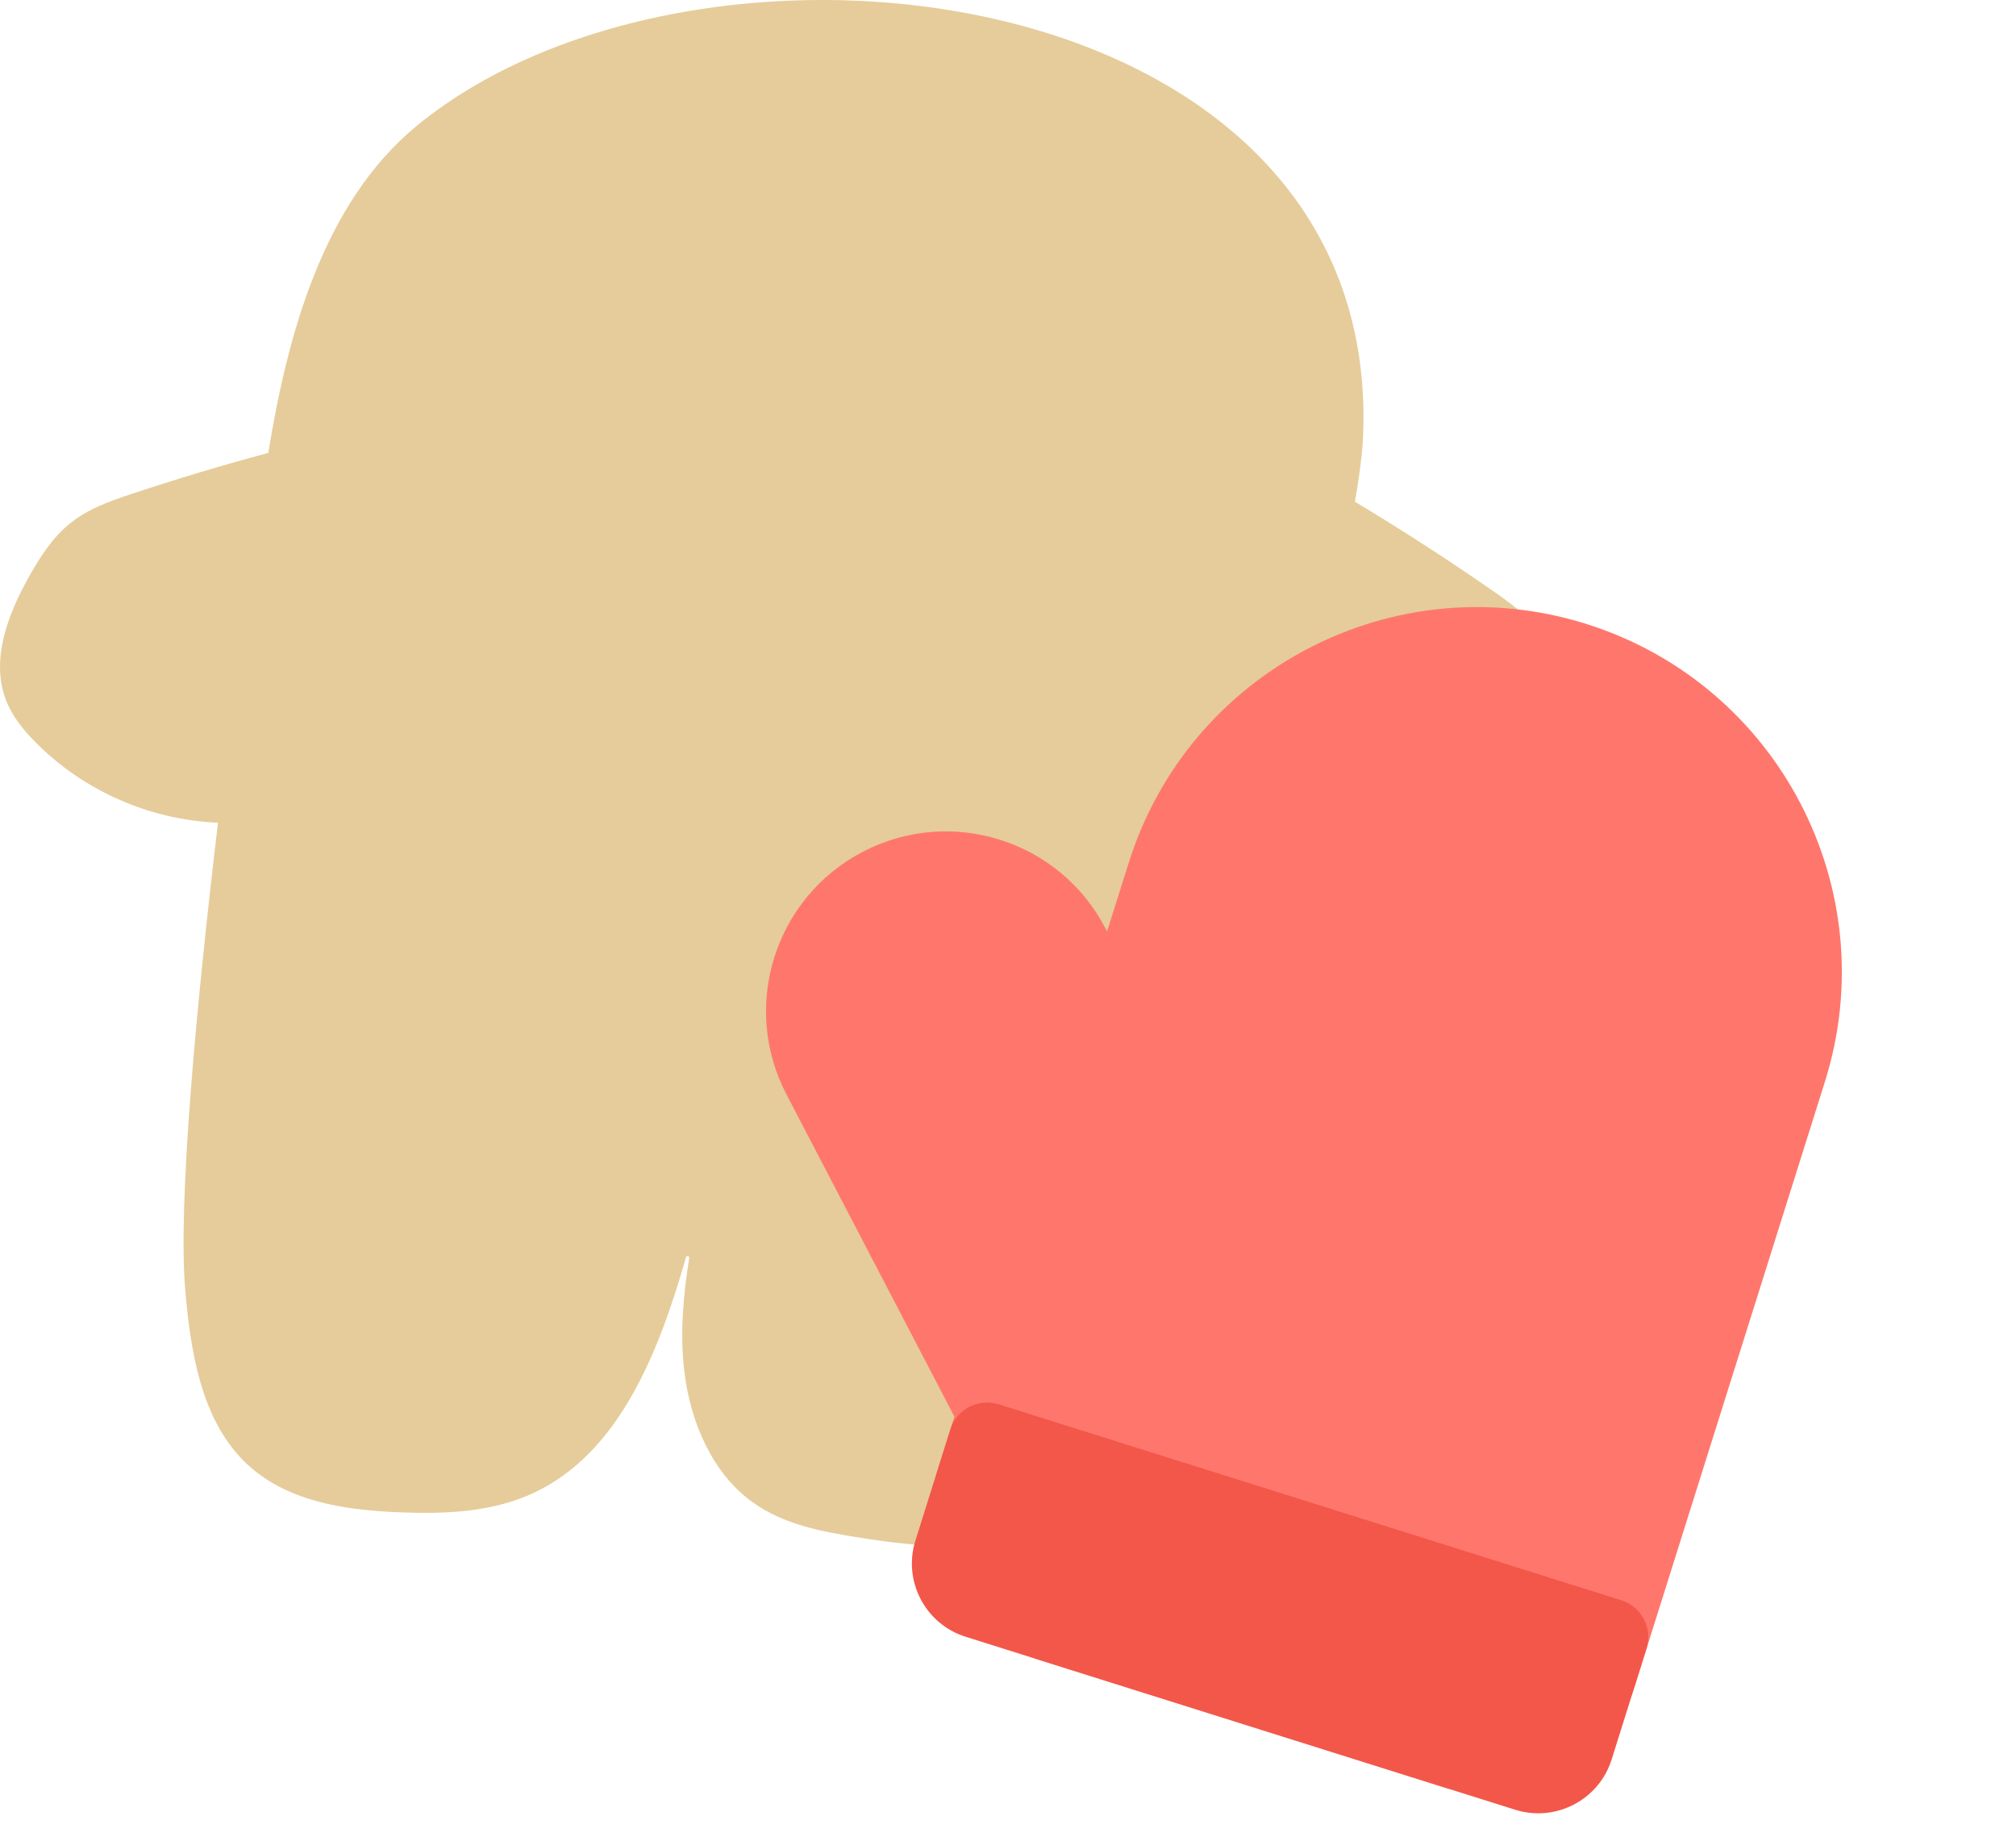 <svg width="22" height="20" viewBox="0 0 22 20" fill="none" xmlns="http://www.w3.org/2000/svg">
<g id="Group 12289">
<path id="Vector" d="M17.116 7.638C17.053 7.385 16.972 7.131 16.823 6.924C16.676 6.719 16.47 6.571 16.267 6.431C15.783 6.096 15.289 5.777 14.786 5.475C14.825 5.252 14.855 5.039 14.87 4.853C15.178 -0.264 7.642 -1.179 4.542 1.378C3.527 2.216 3.137 3.652 2.928 4.942C2.425 5.077 1.926 5.227 1.43 5.392C1.199 5.469 0.963 5.552 0.77 5.707C0.573 5.863 0.432 6.085 0.307 6.31C0.084 6.711 -0.101 7.201 0.063 7.634C0.131 7.813 0.252 7.962 0.384 8.096C0.918 8.638 1.644 8.947 2.379 8.978C2.139 10.993 1.942 13.129 2.021 14.069C2.078 14.745 2.194 15.474 2.658 15.94C3.096 16.38 3.742 16.477 4.343 16.502C4.847 16.523 5.367 16.506 5.828 16.289C6.752 15.854 7.185 14.774 7.486 13.72C7.492 13.697 7.525 13.705 7.521 13.729C7.455 14.143 7.418 14.561 7.469 14.976C7.537 15.527 7.776 16.075 8.205 16.387C8.55 16.639 8.979 16.716 9.392 16.781C10.036 16.883 10.742 16.958 11.292 16.589C11.779 16.262 12.111 15.238 12.39 14.515C12.427 14.42 13.626 9.74 13.661 9.658L13.751 9.336C14.622 9.824 15.719 9.829 16.588 9.336C16.749 9.246 16.904 9.137 17.015 8.984C17.282 8.615 17.229 8.09 17.116 7.639L17.116 7.638Z" fill="#E5CC9A"/>
<path id="Union" fill-rule="evenodd" clip-rule="evenodd" d="M17.312 6.809C15.214 6.149 12.978 7.315 12.318 9.413L12.081 10.164L12.062 10.128C11.562 9.167 10.376 8.794 9.415 9.295C8.454 9.796 8.081 10.981 8.582 11.942L10.415 15.459L10.242 16.01C9.964 16.893 10.454 17.835 11.338 18.113L15.736 19.497C16.619 19.775 17.561 19.284 17.839 18.401L19.915 11.803C20.575 9.705 19.41 7.47 17.312 6.809Z" fill="#FF776C"/>
<path id="Rectangle 58447" d="M10.371 15.598C10.441 15.377 10.676 15.255 10.897 15.324L17.694 17.463C17.915 17.533 18.038 17.768 17.968 17.989L17.587 19.201C17.448 19.642 16.977 19.887 16.536 19.749L10.538 17.861C10.096 17.722 9.851 17.251 9.99 16.81L10.371 15.598Z" fill="#F3574A"/>
</g>
</svg>
